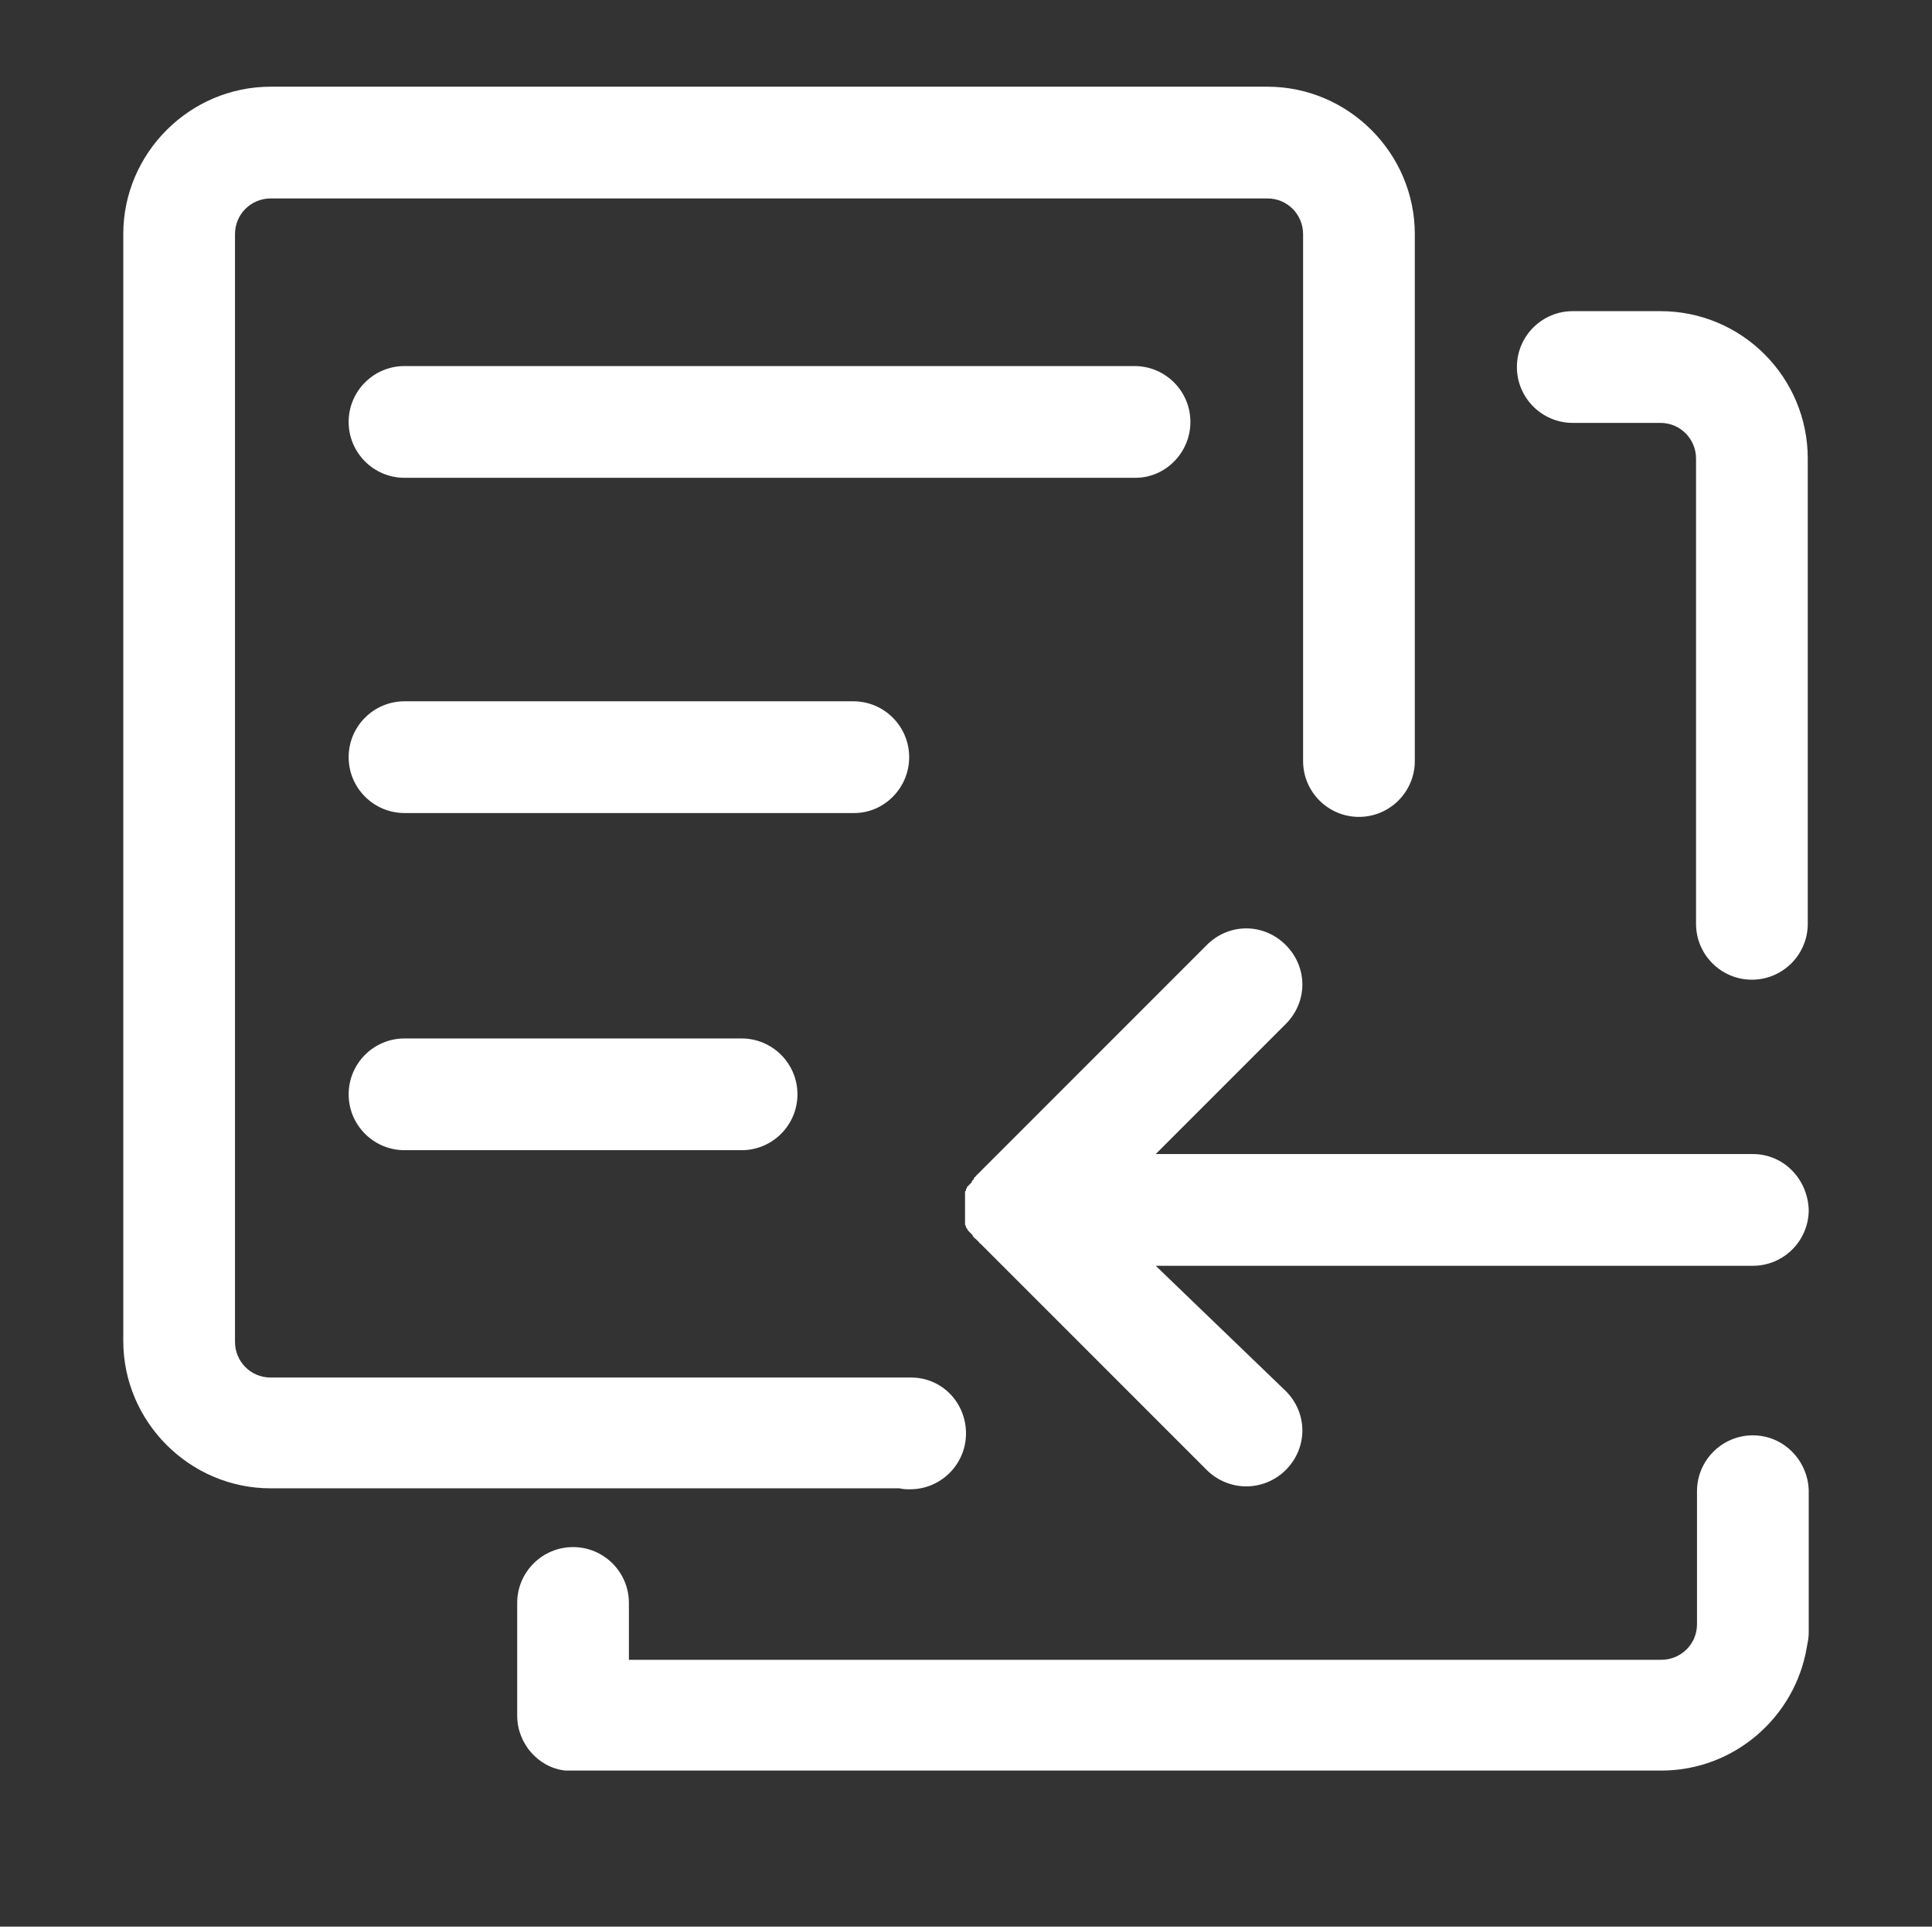 <?xml version="1.0" encoding="utf-8"?>
<!-- Generator: Adobe Illustrator 19.0.0, SVG Export Plug-In . SVG Version: 6.00 Build 0)  -->
<svg version="1.1" id="图层_1" xmlns="http://www.w3.org/2000/svg" xmlns:xlink="http://www.w3.org/1999/xlink" x="0px" y="0px"
	 viewBox="-205 297 200.6 200" style="enable-background:new -205 297 200.6 200;" xml:space="preserve">
	 <rect x="-205" y="297" width="200.6" height="200" style="fill:#333333;stroke:none;opacity:1;fill-opacity:1"/>
	 <style type="text/css">
		* {fill:white;}
	</style>
<path d="M-23,416.8H-85l13.5-13.5c2.3-2.3,2.3-5.9,0-8.2c-2.3-2.3-5.9-2.3-8.2,0l-23.3,23.3c-0.1,0.1-0.1,0.1-0.2,0.2
	c0,0,0,0.1-0.1,0.1c0,0-0.1,0.1-0.1,0.1c0,0-0.1,0.1-0.1,0.1c0,0-0.1,0.1-0.1,0.1c0,0-0.1,0.1-0.1,0.1c0,0,0,0.1-0.1,0.1
	c0,0-0.1,0.1-0.1,0.2c0,0,0,0.1-0.1,0.1c0,0-0.1,0.1-0.1,0.2c0,0,0,0.1-0.1,0.1c0,0,0,0.1-0.1,0.1c0,0,0,0.1-0.1,0.1
	c0,0,0,0.1-0.1,0.1c0,0,0,0.1-0.1,0.1c0,0,0,0.1,0,0.1c0,0,0,0.1-0.1,0.1l0,0.1c0,0.1,0,0.1-0.1,0.2c0,0,0,0.1,0,0.1
	c0,0.1,0,0.1,0,0.2c0,0,0,0.1,0,0.1c0,0.1,0,0.1,0,0.2c0,0,0,0.1,0,0.1c0,0.1,0,0.1,0,0.2c0,0,0,0.1,0,0.1c0,0.1,0,0.1,0,0.2
	c0,0,0,0.1,0,0.1c0,0,0,0.1,0,0.1c0,0.1,0,0.2,0,0.3c0,0,0,0,0,0c0,0,0,0,0,0c0,0.1,0,0.2,0,0.3c0,0,0,0.1,0,0.1c0,0,0,0.1,0,0.1
	c0,0.1,0,0.1,0,0.2c0,0,0,0.1,0,0.1c0,0.1,0,0.1,0,0.2c0,0,0,0.1,0,0.1c0,0.1,0,0.1,0,0.2c0,0,0,0.1,0,0.1c0,0.1,0,0.1,0,0.2
	c0,0.1,0,0.2,0.1,0.3c0,0,0,0.1,0,0.1c0,0,0,0.1,0.1,0.1c0,0.1,0.1,0.2,0.1,0.2c0,0,0,0.1,0.1,0.1c0,0,0,0.1,0.1,0.1
	c0,0,0,0.1,0.1,0.1c0,0,0,0.1,0.1,0.1c0,0.1,0.1,0.1,0.1,0.2c0,0,0,0.1,0.1,0.1c0,0.1,0.1,0.1,0.1,0.1c0,0,0,0.1,0.1,0.1
	c0,0,0.1,0.1,0.1,0.1c0,0,0.1,0.1,0.1,0.1c0,0,0.1,0.1,0.1,0.1c0,0,0.1,0.1,0.1,0.1c0,0,0,0.1,0.1,0.1c0.1,0.1,0.1,0.1,0.2,0.2
	l23.3,23.3c1.1,1.1,2.6,1.7,4.1,1.7c1.5,0,3-0.6,4.1-1.7c2.3-2.3,2.3-5.9,0-8.2L-85,428.4H-23c3.2,0,5.8-2.6,5.8-5.8
	C-17.3,419.4-19.8,416.8-23,416.8L-23,416.8z M-81.4,340.8c0-3.2-2.6-5.8-5.8-5.8H-163c-3.2,0-5.8,2.6-5.8,5.8s2.6,5.8,5.8,5.8h75.9
	C-84,346.6-81.4,344-81.4,340.8L-81.4,340.8z M-110.6,375.6c0-3.2-2.6-5.8-5.8-5.8H-163c-3.2,0-5.8,2.6-5.8,5.8
	c0,3.2,2.6,5.8,5.8,5.8h46.7C-113.2,381.4-110.6,378.8-110.6,375.6z M-163,404.8c-3.2,0-5.8,2.6-5.8,5.8c0,3.2,2.6,5.8,5.8,5.8h35
	c3.2,0,5.8-2.6,5.8-5.8c0-3.2-2.6-5.8-5.8-5.8H-163z M-23,446c-3.2,0-5.8,2.6-5.8,5.8v13.8c0,2.1-1.7,3.7-3.7,3.7h-107.2v-5.9
	c0-3.2-2.6-5.8-5.8-5.8c-3.2,0-5.8,2.6-5.8,5.8v11.7c0,2.9,2.2,5.4,5,5.7c0.1,0,0.2,0,0.3,0c0.2,0,0.3,0,0.5,0h113
	c7.6,0,13.9-5.6,15.1-12.8c0.1-0.5,0.2-1,0.2-1.5v-14.8C-17.3,448.6-19.8,446-23,446L-23,446z M-32.6,329.3h-9.1
	c-3.2,0-5.8,2.6-5.8,5.8c0,3.2,2.6,5.8,5.8,5.8h9.1c2.1,0,3.7,1.7,3.7,3.7v48.3c0,3.2,2.6,5.8,5.8,5.8c3.2,0,5.8-2.6,5.8-5.8v-48.3
	C-17.3,336.2-24.1,329.3-32.6,329.3z M-110.5,451.6c3.2,0,5.8-2.6,5.8-5.8c0-3.2-2.5-5.8-5.7-5.8v0h-66.5c-2.1,0-3.7-1.7-3.7-3.7
	V321.3c0-2.1,1.7-3.7,3.7-3.7h103.5c2.1,0,3.7,1.7,3.7,3.7V376c0,3.2,2.6,5.8,5.8,5.8c3.2,0,5.8-2.6,5.8-5.8v-54.7
	c0-8.4-6.9-15.3-15.3-15.3h-103.5c-8.4,0-15.3,6.9-15.3,15.3v114.9c0,8.4,6.9,15.3,15.3,15.3h65.3
	C-111.2,451.6-110.9,451.6-110.5,451.6L-110.5,451.6z"/>
</svg>
